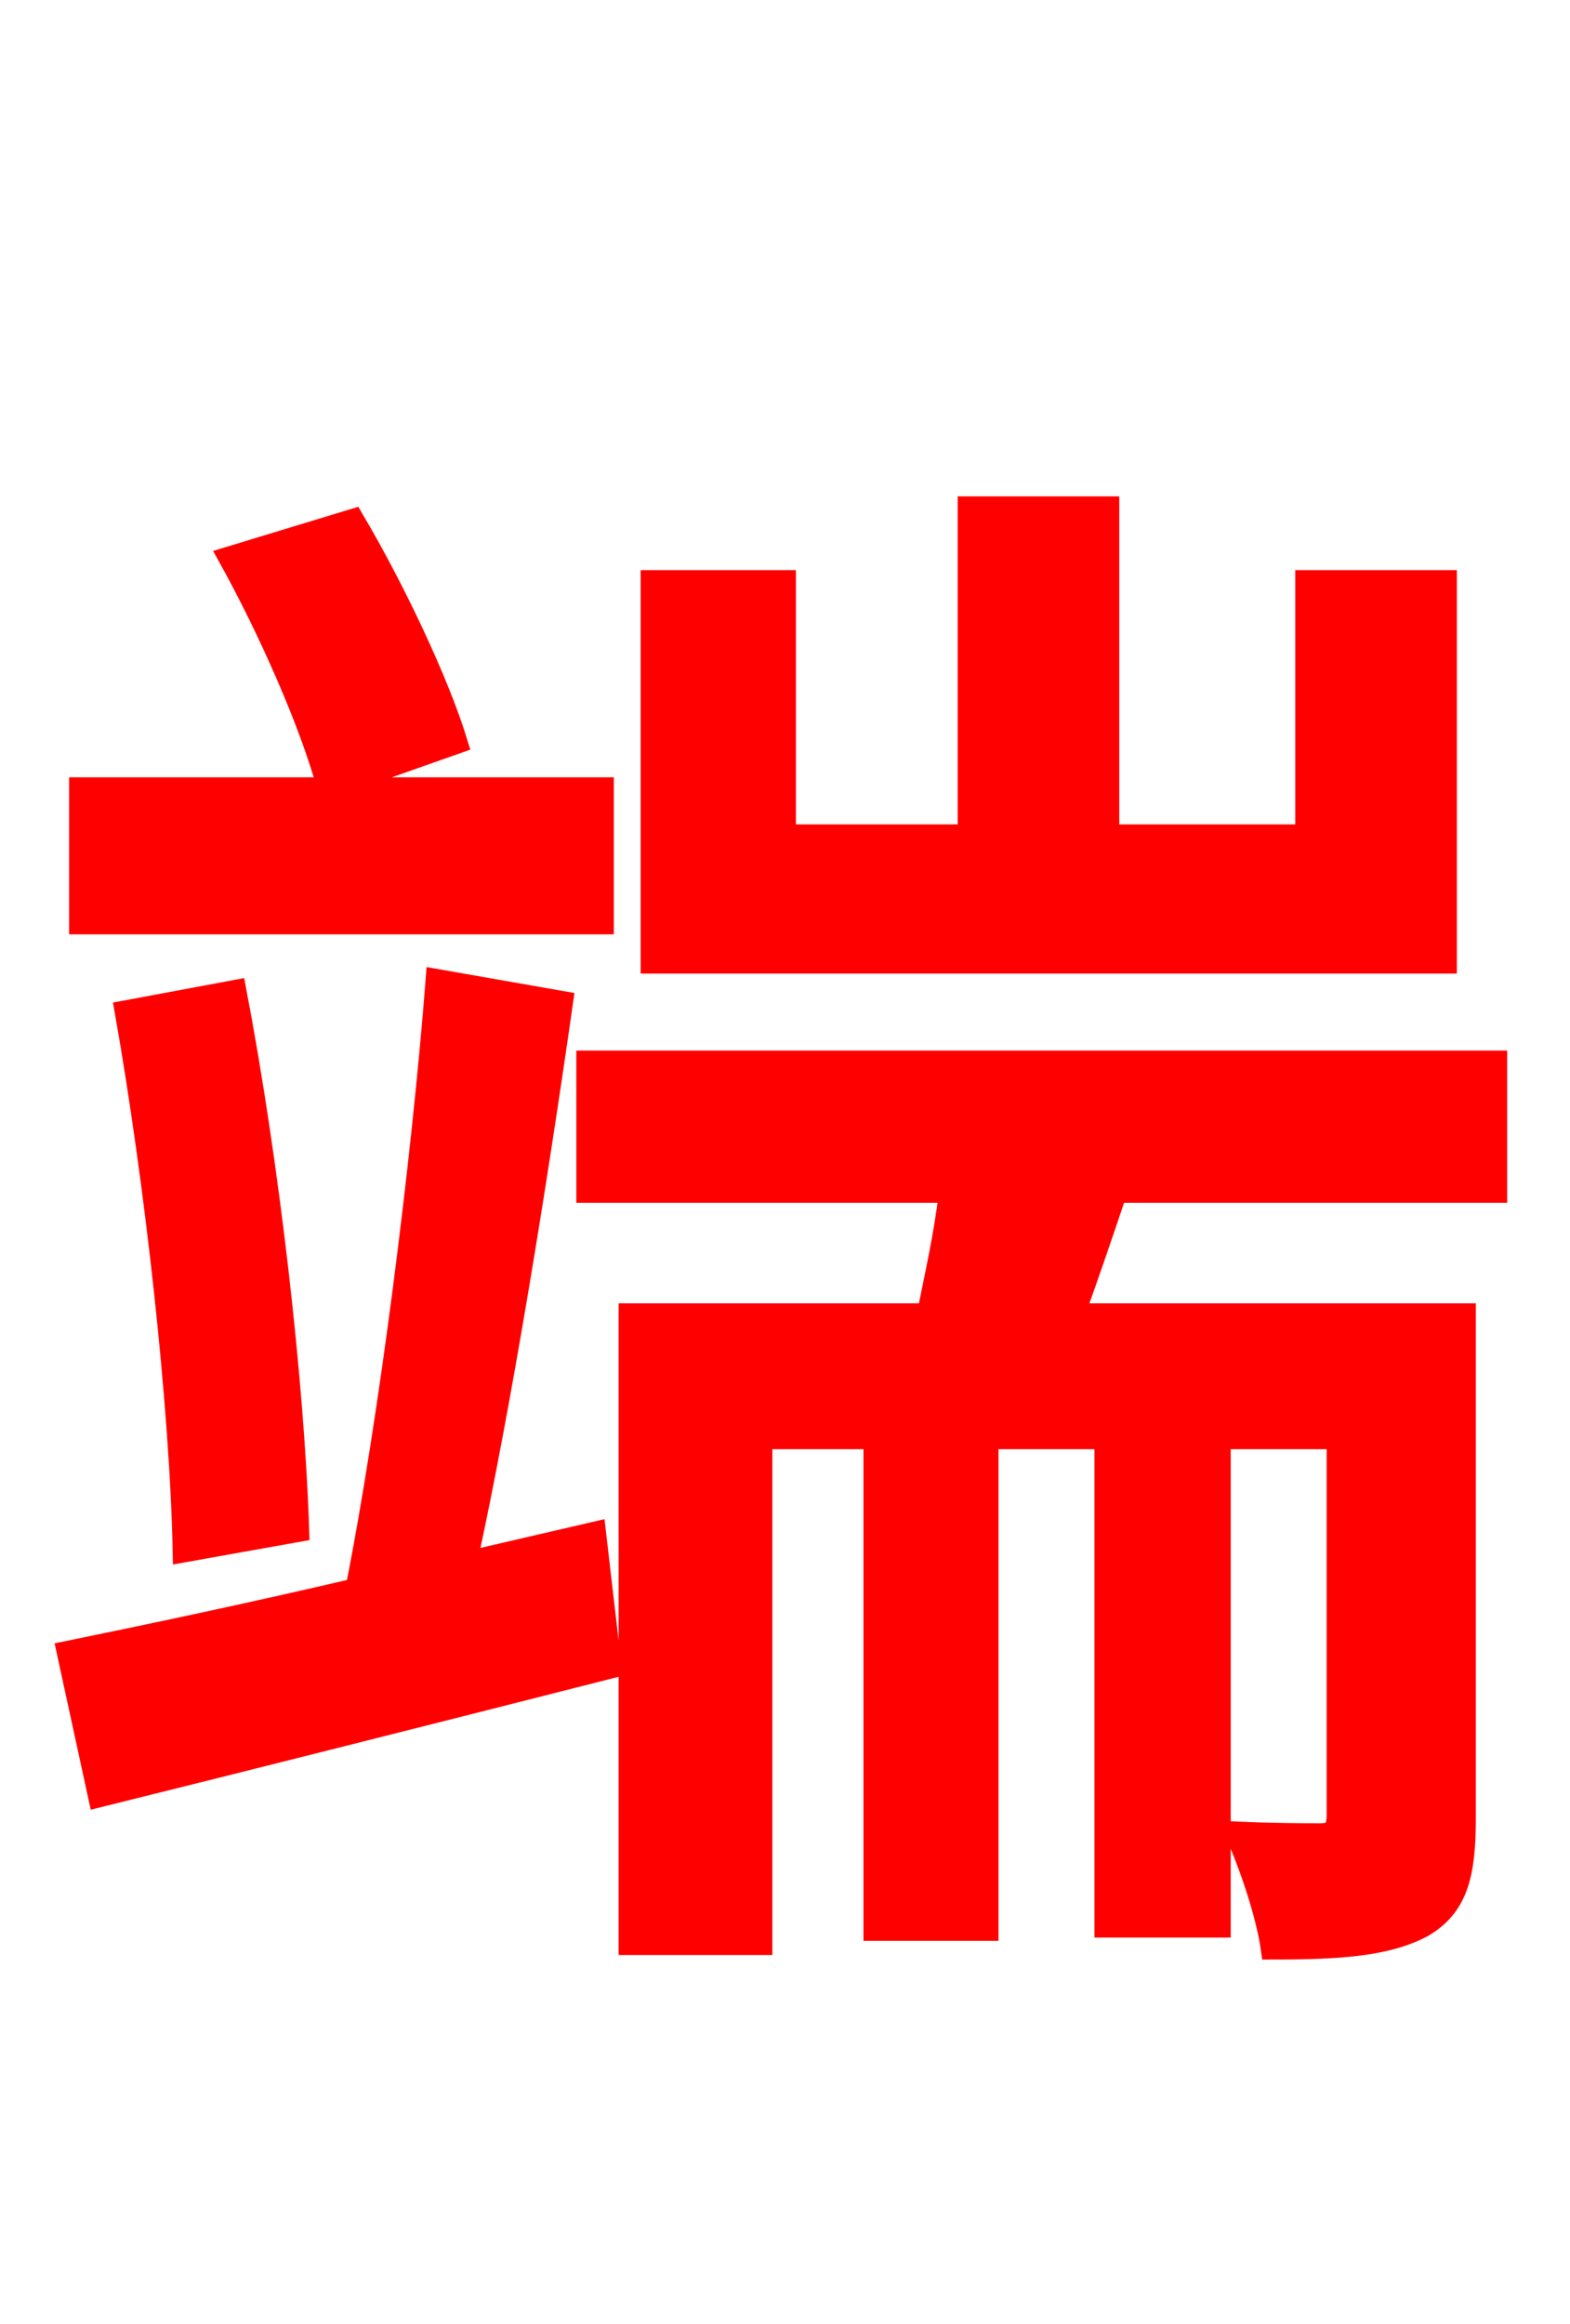 <svg xmlns="http://www.w3.org/2000/svg" xmlns:xlink="http://www.w3.org/1999/xlink" width="72" height="106.56"><path fill="red" stroke="red" d="M66.31 26.64L59.90 26.64L59.90 38.30L50.83 38.30L50.83 23.26L44.42 23.26L44.42 38.30L36.00 38.30L36.00 26.64L29.88 26.64L29.88 44.14L66.31 44.14ZM10.51 25.56C12.31 28.80 14.26 33.19 15.05 36.14L20.95 34.06C20.09 31.25 18.07 27.00 16.20 23.83ZM27.65 36.14L3.67 36.14L3.67 42.34L27.65 42.34ZM13.68 70.20C13.46 63.36 12.31 53.35 10.80 45.43L5.76 46.37C7.13 54.14 8.28 64.37 8.42 71.14ZM21.38 71.64C22.97 64.37 24.62 54.07 25.78 45.94L20.02 44.93C19.37 53.28 17.86 65.23 16.34 72.86C11.38 74.02 6.62 75.02 3.10 75.74L4.54 82.37C11.23 80.71 19.80 78.55 28.01 76.46L27.29 70.27ZM68.62 54.65L68.62 48.67L26.93 48.67L26.93 54.65L43.56 54.65C43.34 56.59 42.91 58.46 42.55 60.26L28.87 60.26L28.87 89.14L34.92 89.14L34.92 65.95L40.10 65.95L40.10 88.49L45.29 88.49L45.29 65.95L50.69 65.95L50.69 88.34L55.94 88.34L55.94 65.95L61.34 65.95L61.34 83.23C61.34 83.88 61.13 84.10 60.55 84.10C59.98 84.10 58.39 84.10 56.66 84.02C57.31 85.46 58.10 87.77 58.32 89.35C61.42 89.35 63.58 89.21 65.23 88.34C66.82 87.41 67.18 85.97 67.18 83.38L67.18 60.26L49.25 60.26C49.90 58.46 50.54 56.59 51.19 54.65Z"/></svg>
